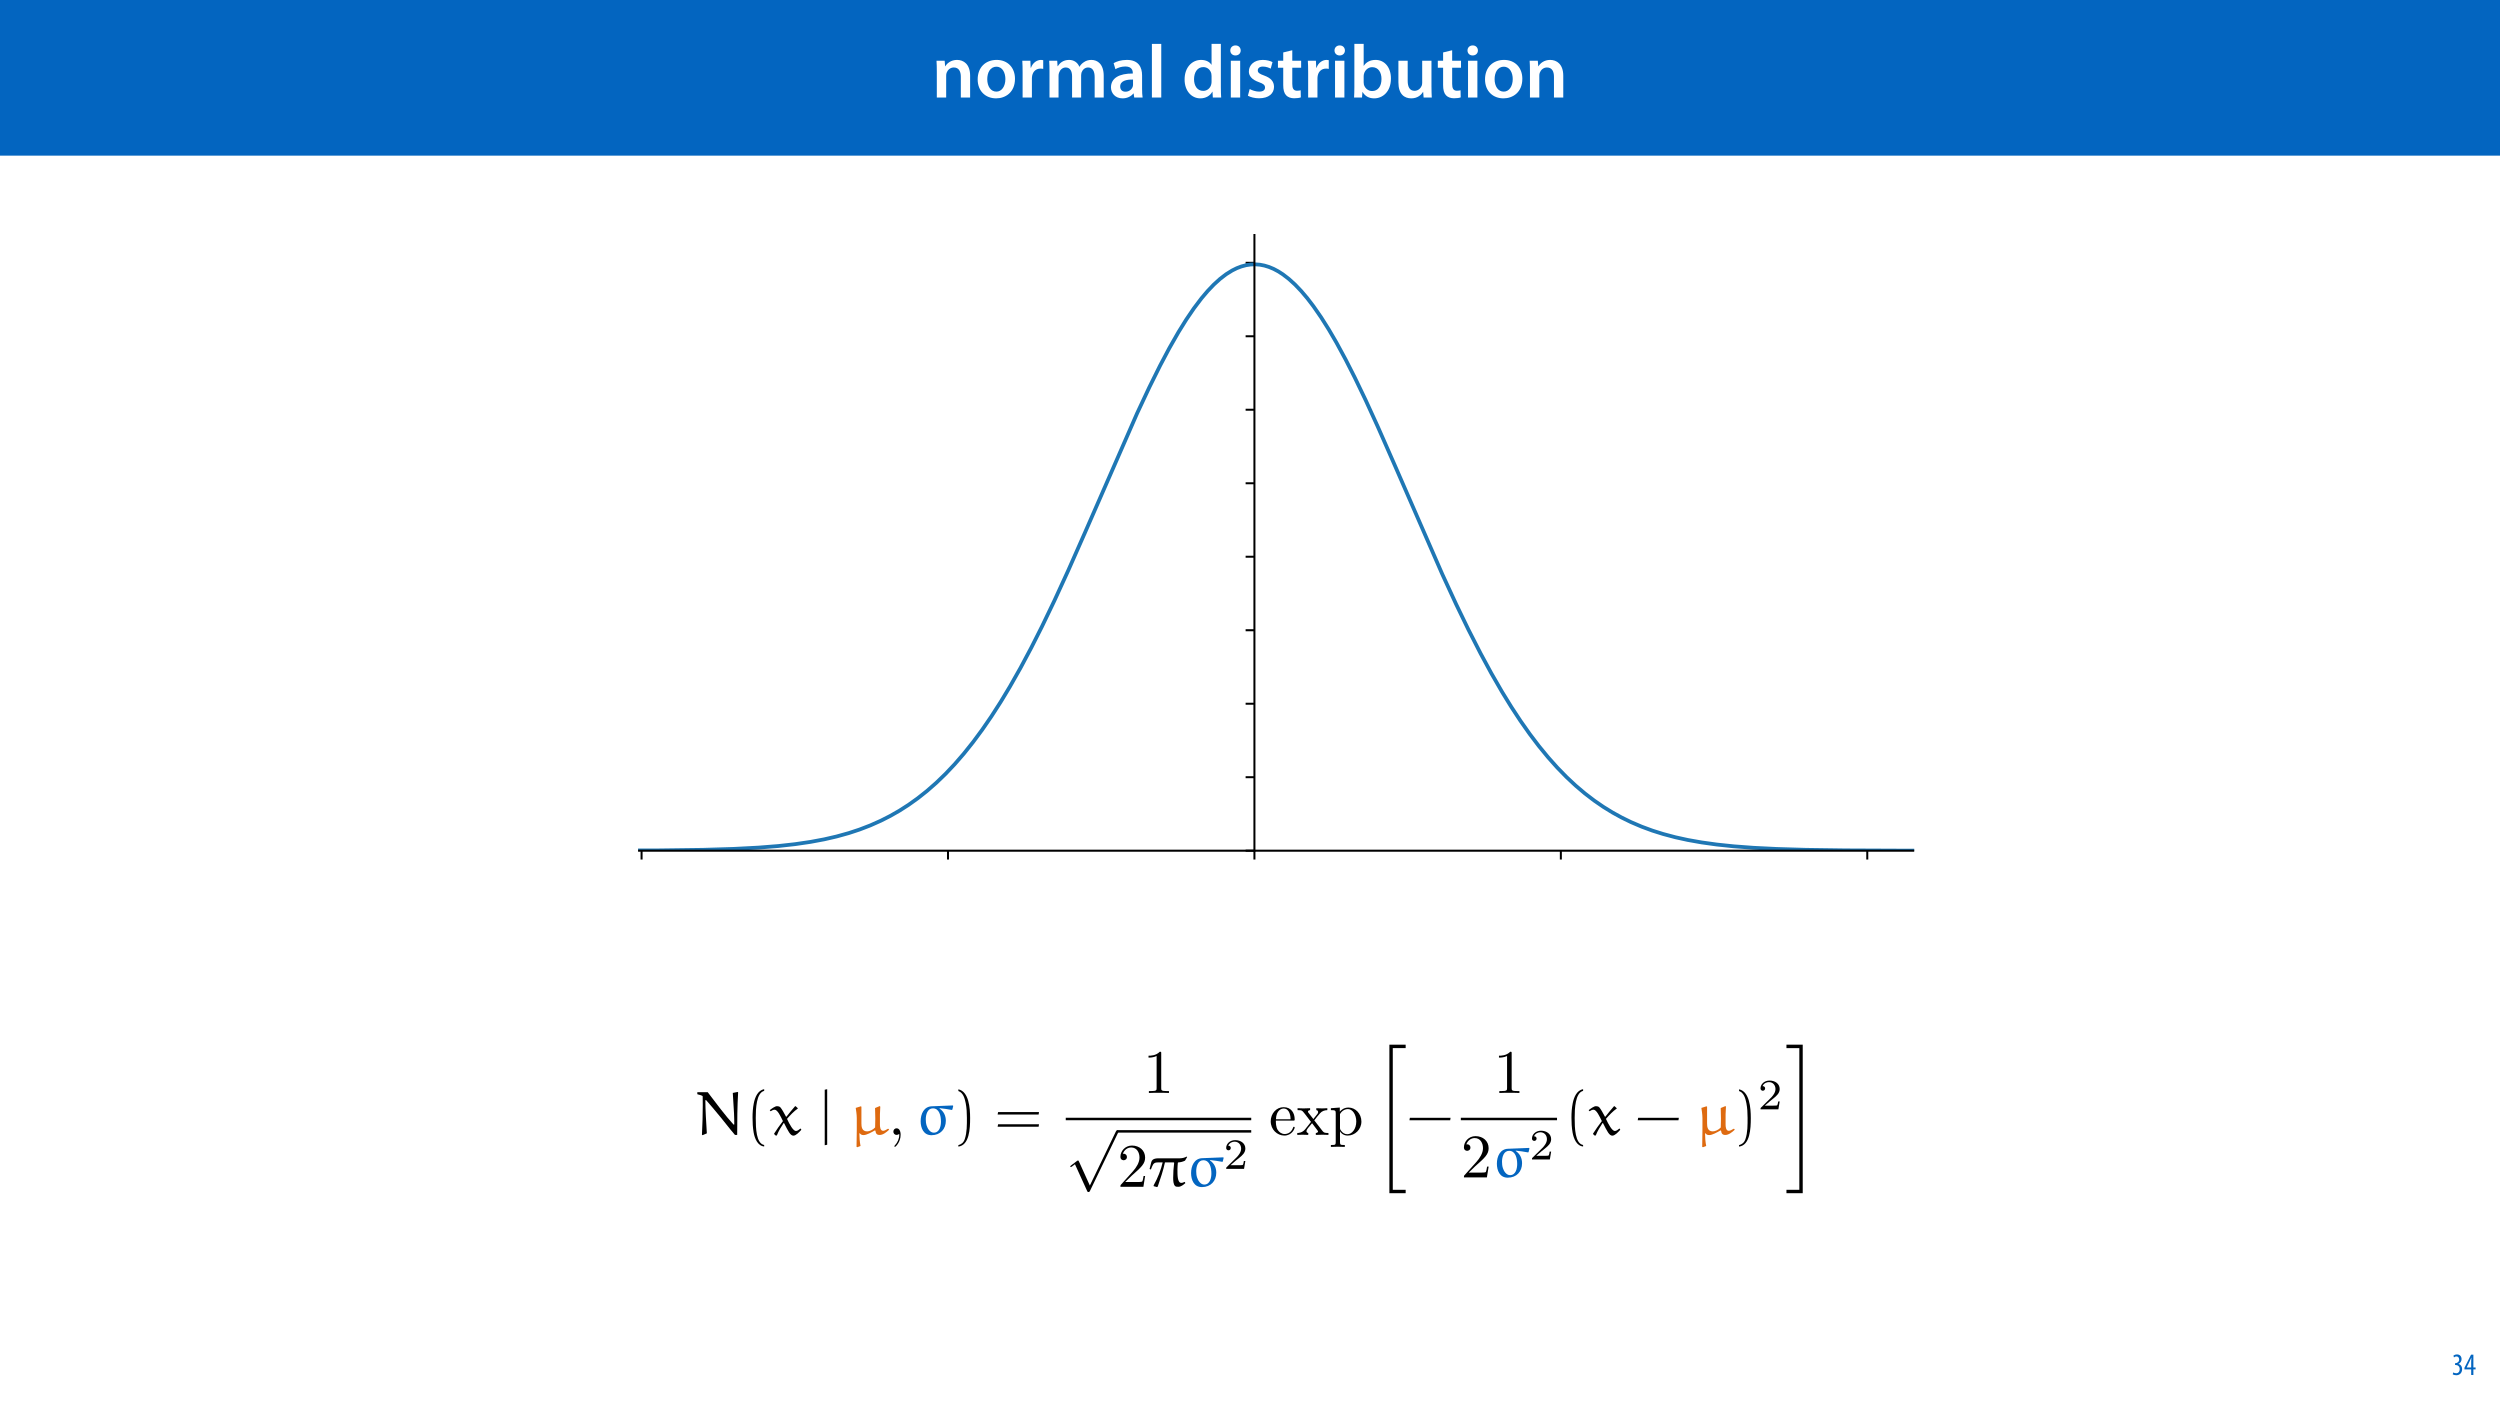 <?xml version="1.0" encoding="UTF-8"?>
<svg xmlns="http://www.w3.org/2000/svg" xmlns:xlink="http://www.w3.org/1999/xlink" width="1920pt" height="1080pt" viewBox="0 0 1920 1080" version="1.1">
<defs>
<g>
<symbol overflow="visible" id="glyph0-0">
<path style="stroke:none;" d="M 0 0 L 29 0 L 29 -40.594 L 0 -40.594 Z M 14.5 -22.906 L 4.641 -37.703 L 24.359 -37.703 Z M 16.234 -20.297 L 26.094 -35.094 L 26.094 -5.516 Z M 4.641 -2.906 L 14.5 -17.688 L 24.359 -2.906 Z M 2.906 -35.094 L 12.766 -20.297 L 2.906 -5.516 Z M 2.906 -35.094 "/>
</symbol>
<symbol overflow="visible" id="glyph0-1">
<path style="stroke:none;" d="M 3.828 0 L 11.016 0 L 11.016 -16.594 C 11.016 -17.406 11.078 -18.266 11.312 -18.906 C 12.062 -21.047 14.031 -23.078 16.875 -23.078 C 20.766 -23.078 22.266 -20.016 22.266 -15.953 L 22.266 0 L 29.406 0 L 29.406 -16.766 C 29.406 -25.688 24.297 -28.891 19.375 -28.891 C 14.672 -28.891 11.594 -26.219 10.375 -24.016 L 10.203 -24.016 L 9.859 -28.25 L 3.594 -28.25 C 3.766 -25.812 3.828 -23.078 3.828 -19.844 Z M 3.828 0 "/>
</symbol>
<symbol overflow="visible" id="glyph0-2">
<path style="stroke:none;" d="M 16.641 -28.891 C 8.125 -28.891 2.031 -23.203 2.031 -13.922 C 2.031 -4.875 8.172 0.641 16.188 0.641 C 23.375 0.641 30.688 -4 30.688 -14.391 C 30.688 -22.969 25.062 -28.891 16.641 -28.891 Z M 16.469 -23.656 C 21.344 -23.656 23.312 -18.625 23.312 -14.203 C 23.312 -8.531 20.469 -4.531 16.406 -4.531 C 12.062 -4.531 9.391 -8.641 9.391 -14.094 C 9.391 -18.797 11.422 -23.656 16.469 -23.656 Z M 16.469 -23.656 "/>
</symbol>
<symbol overflow="visible" id="glyph0-3">
<path style="stroke:none;" d="M 3.828 0 L 10.969 0 L 10.969 -14.609 C 10.969 -15.422 11.078 -16.188 11.188 -16.812 C 11.828 -20.016 14.156 -22.219 17.578 -22.219 C 18.438 -22.219 19.078 -22.094 19.656 -21.984 L 19.656 -28.703 C 19.078 -28.828 18.672 -28.891 17.984 -28.891 C 14.969 -28.891 11.656 -26.859 10.266 -22.859 L 10.031 -22.859 L 9.797 -28.25 L 3.594 -28.25 C 3.766 -25.688 3.828 -22.969 3.828 -19.141 Z M 3.828 0 "/>
</symbol>
<symbol overflow="visible" id="glyph0-4">
<path style="stroke:none;" d="M 3.828 0 L 10.781 0 L 10.781 -16.703 C 10.781 -17.516 10.906 -18.328 11.188 -19.031 C 11.828 -21 13.625 -23.078 16.297 -23.078 C 19.609 -23.078 21.172 -20.297 21.172 -16.359 L 21.172 0 L 28.125 0 L 28.125 -16.938 C 28.125 -17.75 28.297 -18.625 28.484 -19.312 C 29.234 -21.344 31.031 -23.078 33.469 -23.078 C 36.891 -23.078 38.516 -20.297 38.516 -15.609 L 38.516 0 L 45.469 0 L 45.469 -16.641 C 45.469 -25.688 40.719 -28.891 36.016 -28.891 C 33.703 -28.891 31.906 -28.297 30.328 -27.203 C 29 -26.391 27.844 -25.234 26.859 -23.656 L 26.734 -23.656 C 25.516 -26.797 22.625 -28.891 18.906 -28.891 C 14.156 -28.891 11.594 -26.281 10.203 -24.062 L 10.031 -24.062 L 9.75 -28.25 L 3.594 -28.25 C 3.766 -25.812 3.828 -23.078 3.828 -19.844 Z M 3.828 0 "/>
</symbol>
<symbol overflow="visible" id="glyph0-5">
<path style="stroke:none;" d="M 26.156 0 C 25.875 -1.734 25.75 -4.234 25.75 -6.781 L 25.75 -17 C 25.75 -23.141 23.141 -28.891 14.094 -28.891 C 9.625 -28.891 5.969 -27.672 3.891 -26.391 L 5.281 -21.75 C 7.188 -22.969 10.094 -23.844 12.875 -23.844 C 17.859 -23.844 18.625 -20.766 18.625 -18.906 L 18.625 -18.438 C 8.172 -18.5 1.859 -14.906 1.859 -7.766 C 1.859 -3.484 5.047 0.641 10.734 0.641 C 14.391 0.641 17.344 -0.922 19.078 -3.125 L 19.25 -3.125 L 19.719 0 Z M 18.797 -9.922 C 18.797 -9.453 18.734 -8.875 18.562 -8.359 C 17.922 -6.328 15.828 -4.469 12.984 -4.469 C 10.734 -4.469 8.938 -5.734 8.938 -8.531 C 8.938 -12.812 13.75 -13.922 18.797 -13.797 Z M 18.797 -9.922 "/>
</symbol>
<symbol overflow="visible" id="glyph0-6">
<path style="stroke:none;" d="M 3.828 0 L 11.016 0 L 11.016 -41.188 L 3.828 -41.188 Z M 3.828 0 "/>
</symbol>
<symbol overflow="visible" id="glyph0-7">
<path style="stroke:none;" d=""/>
</symbol>
<symbol overflow="visible" id="glyph0-8">
<path style="stroke:none;" d="M 22.734 -41.188 L 22.734 -25.172 L 22.625 -25.172 C 21.344 -27.266 18.562 -28.891 14.672 -28.891 C 7.891 -28.891 1.969 -23.266 2.031 -13.797 C 2.031 -5.109 7.359 0.641 14.094 0.641 C 18.219 0.641 21.641 -1.328 23.312 -4.469 L 23.438 -4.469 L 23.719 0 L 30.109 0 C 29.984 -1.906 29.875 -5.047 29.875 -7.953 L 29.875 -41.188 Z M 22.734 -12.234 C 22.734 -11.484 22.672 -10.781 22.5 -10.156 C 21.812 -7.078 19.25 -5.109 16.359 -5.109 C 11.828 -5.109 9.281 -8.875 9.281 -14.031 C 9.281 -19.312 11.828 -23.375 16.406 -23.375 C 19.656 -23.375 21.922 -21.109 22.562 -18.328 C 22.672 -17.75 22.734 -17.047 22.734 -16.469 Z M 22.734 -12.234 "/>
</symbol>
<symbol overflow="visible" id="glyph0-9">
<path style="stroke:none;" d="M 11.016 0 L 11.016 -28.25 L 3.828 -28.25 L 3.828 0 Z M 7.422 -40.016 C 5.047 -40.016 3.422 -38.344 3.422 -36.141 C 3.422 -33.984 4.984 -32.312 7.359 -32.312 C 9.859 -32.312 11.422 -33.984 11.422 -36.141 C 11.375 -38.344 9.859 -40.016 7.422 -40.016 Z M 7.422 -40.016 "/>
</symbol>
<symbol overflow="visible" id="glyph0-10">
<path style="stroke:none;" d="M 2.094 -1.391 C 4.172 -0.234 7.25 0.578 10.672 0.578 C 18.156 0.578 22.156 -3.125 22.156 -8.234 C 22.094 -12.406 19.719 -15.016 14.609 -16.875 C 11.016 -18.156 9.688 -19.031 9.688 -20.828 C 9.688 -22.562 11.078 -23.781 13.625 -23.781 C 16.125 -23.781 18.391 -22.859 19.609 -22.156 L 21 -27.203 C 19.375 -28.078 16.641 -28.891 13.516 -28.891 C 6.953 -28.891 2.844 -25 2.844 -20.016 C 2.781 -16.703 5.109 -13.688 10.609 -11.781 C 14.094 -10.562 15.25 -9.562 15.25 -7.656 C 15.25 -5.797 13.859 -4.531 10.734 -4.531 C 8.172 -4.531 5.109 -5.562 3.484 -6.547 Z M 2.094 -1.391 "/>
</symbol>
<symbol overflow="visible" id="glyph0-11">
<path style="stroke:none;" d="M 5.047 -34.625 L 5.047 -28.25 L 0.984 -28.25 L 0.984 -22.906 L 5.047 -22.906 L 5.047 -9.625 C 5.047 -5.922 5.734 -3.359 7.25 -1.734 C 8.578 -0.297 10.781 0.578 13.391 0.578 C 15.656 0.578 17.516 0.297 18.562 -0.109 L 18.438 -5.562 C 17.812 -5.391 16.875 -5.219 15.656 -5.219 C 12.938 -5.219 12 -7.016 12 -10.438 L 12 -22.906 L 18.797 -22.906 L 18.797 -28.25 L 12 -28.25 L 12 -36.312 Z M 5.047 -34.625 "/>
</symbol>
<symbol overflow="visible" id="glyph0-12">
<path style="stroke:none;" d="M 9.688 0 L 10.031 -4.234 L 10.156 -4.234 C 12.188 -0.75 15.422 0.641 19.078 0.641 C 25.469 0.641 31.906 -4.406 31.906 -14.562 C 31.953 -23.141 27.031 -28.891 20.125 -28.891 C 15.891 -28.891 12.812 -27.094 11.078 -24.359 L 10.969 -24.359 L 10.969 -41.188 L 3.828 -41.188 L 3.828 -7.953 C 3.828 -5.047 3.719 -1.906 3.594 0 Z M 10.969 -16.234 C 10.969 -16.938 11.078 -17.578 11.188 -18.094 C 12 -21.234 14.609 -23.312 17.516 -23.312 C 22.266 -23.312 24.656 -19.25 24.656 -14.266 C 24.656 -8.578 21.922 -4.984 17.453 -4.984 C 14.391 -4.984 11.891 -7.141 11.141 -9.969 C 11.016 -10.5 10.969 -11.078 10.969 -11.656 Z M 10.969 -16.234 "/>
</symbol>
<symbol overflow="visible" id="glyph0-13">
<path style="stroke:none;" d="M 29.109 -28.25 L 21.984 -28.25 L 21.984 -11.188 C 21.984 -10.375 21.812 -9.625 21.578 -8.984 C 20.828 -7.188 18.969 -5.156 16.125 -5.156 C 12.359 -5.156 10.844 -8.172 10.844 -12.875 L 10.844 -28.25 L 3.719 -28.25 L 3.719 -11.656 C 3.719 -2.438 8.406 0.641 13.578 0.641 C 18.625 0.641 21.406 -2.266 22.625 -4.297 L 22.734 -4.297 L 23.078 0 L 29.344 0 C 29.234 -2.312 29.109 -5.109 29.109 -8.469 Z M 29.109 -28.25 "/>
</symbol>
<symbol overflow="visible" id="glyph1-0">
<path style="stroke:none;" d="M 0 0 L 12 0 L 12 -16.797 L 0 -16.797 Z M 6 -9.484 L 1.922 -15.594 L 10.078 -15.594 Z M 6.719 -8.406 L 10.797 -14.516 L 10.797 -2.281 Z M 1.922 -1.203 L 6 -7.312 L 10.078 -1.203 Z M 1.203 -14.516 L 5.281 -8.406 L 1.203 -2.281 Z M 1.203 -14.516 "/>
</symbol>
<symbol overflow="visible" id="glyph1-1">
<path style="stroke:none;" d="M 0.672 -0.531 C 1.297 -0.094 2.406 0.188 3.406 0.188 C 6.234 0.188 7.875 -1.875 7.875 -4.422 C 7.875 -6.859 6.531 -8.109 5.141 -8.5 L 5.141 -8.547 C 6.641 -9.266 7.469 -10.625 7.469 -12.188 C 7.469 -14.203 6.219 -15.797 4.016 -15.797 C 2.828 -15.797 1.781 -15.359 1.203 -14.906 L 1.609 -13.516 C 2.109 -13.875 2.781 -14.25 3.547 -14.25 C 4.781 -14.25 5.609 -13.422 5.609 -11.859 C 5.609 -9.938 3.906 -9.094 2.812 -9.078 L 2.453 -9.078 L 2.453 -7.688 L 2.875 -7.688 C 4.75 -7.688 6.031 -6.5 6.031 -4.469 C 6.031 -2.516 4.938 -1.344 3.344 -1.344 C 2.406 -1.344 1.562 -1.703 1.078 -1.984 Z M 0.672 -0.531 "/>
</symbol>
<symbol overflow="visible" id="glyph1-2">
<path style="stroke:none;" d="M 7.297 0 L 7.297 -4.297 L 9 -4.297 L 9 -5.812 L 7.297 -5.812 L 7.297 -15.594 L 5.5 -15.594 L 0.438 -5.547 L 0.438 -4.297 L 5.609 -4.297 L 5.609 0 Z M 2.188 -5.812 L 2.188 -5.859 L 4.344 -10.344 C 4.797 -11.297 5.141 -12.047 5.656 -13.297 L 5.766 -13.297 C 5.688 -12.266 5.609 -11.297 5.609 -10.219 L 5.609 -5.812 Z M 2.188 -5.812 "/>
</symbol>
<symbol overflow="visible" id="glyph2-0">
<path style="stroke:none;" d=""/>
</symbol>
<symbol overflow="visible" id="glyph2-1">
<path style="stroke:none;" d="M 33.469 -33 L 29.672 -32.234 C 30.672 -17.781 30.812 -13.078 30.812 -8.219 C 30.812 -8.125 30.766 -7.844 30.531 -7.844 C 30.328 -7.844 30.141 -8.078 30 -8.219 C 24.438 -14.219 16.734 -24.438 10.406 -32.812 L 2.703 -32.812 L 2.328 -32.469 L 2.516 -31.188 C 7.031 -30.094 6.562 -29.906 6.562 -28.906 C 6.562 -26.859 6.609 -24.812 6.609 -22.781 C 6.609 -15.266 6.375 -7.703 5.984 -0.188 L 6.422 0.234 L 9.75 -1.188 C 9.219 -9.469 8.609 -19.875 8.609 -26.016 C 8.609 -26.25 8.609 -26.812 8.938 -26.812 C 9.125 -26.812 9.312 -26.578 9.469 -26.391 C 11.797 -23.719 15.734 -19.203 20.594 -13.219 L 28.141 -3.797 C 29.578 -2 30.234 -1.234 31.328 0 L 33.047 0 C 33.047 -10.797 33.141 -21.828 33.766 -32.609 Z M 33.469 -33 "/>
</symbol>
<symbol overflow="visible" id="glyph2-2">
<path style="stroke:none;" d="M 20.062 -21.969 C 19.969 -22.062 19.875 -22.062 19.781 -22.062 C 19.641 -22.062 19.547 -22.062 19.5 -21.969 C 17.406 -19.547 14.594 -16.219 12.891 -13.938 L 12.594 -13.984 C 11.219 -16.641 9.266 -20.062 8.266 -21.156 C 7.609 -21.875 6.516 -22.062 5.703 -22.062 C 4.141 -22.062 1.766 -20.297 0.094 -19.016 L 0.766 -18.156 C 1.609 -18.734 2.812 -19.359 3.797 -19.359 C 6.141 -19.359 8.422 -14.266 10.219 -10.609 C 7.891 -7.562 5.516 -4.281 3.469 -1 L 3.469 -0.625 L 4.797 0.578 L 5.562 0.375 C 6.984 -3.281 8.891 -6.234 10.75 -9.078 L 11.078 -9.078 C 14.219 -2.953 15.828 0.578 18.266 0.578 C 20.25 0.578 22.688 -2.094 24.344 -3.906 L 23.969 -4.797 L 23.578 -4.797 C 22.625 -4 21.344 -3 20.203 -3 C 18.109 -3 15.312 -8.031 13.359 -12.312 C 15.828 -15.219 18.875 -18.312 21.531 -20.156 C 21.641 -20.203 21.688 -20.25 21.688 -20.391 C 21.688 -20.438 21.594 -20.547 21.531 -20.594 Z M 20.062 -21.969 "/>
</symbol>
<symbol overflow="visible" id="glyph2-3">
<path style="stroke:none;" d="M 23.062 -22.156 L 19.406 -20.641 C 19.5 -17.922 19.594 -15.219 19.594 -12.453 C 19.594 -11.453 19.5 -7.984 19.453 -5.703 C 17.734 -3.844 15.078 -2.703 13.359 -2.703 C 9.312 -2.703 8.938 -6.188 8.938 -8.844 L 8.938 -21.641 L 8.516 -21.969 L 4.562 -20.734 C 4.75 -19.594 5.375 -15.547 5.375 -12.938 L 5.375 -3.953 C 5.375 0.422 5.281 4.797 5.188 9.172 L 5.75 9.469 L 8.266 8.516 C 7.656 5.516 7.375 1.953 7.375 -1.188 L 7.656 -1.281 C 8.469 -0.328 9.078 0.141 10.609 0.141 C 12.938 0.141 16.547 -1.906 19.297 -3.469 L 19.688 -3.234 C 19.969 -1.281 20.5 0.047 22.969 0.047 C 25.578 0.047 28.25 -2.141 30.188 -3.953 L 29.812 -4.609 L 29.281 -4.703 C 28.141 -4 26.719 -3.141 25.625 -3.141 C 23.391 -3.141 23.156 -6.234 23.156 -7.844 L 23.156 -15.781 C 23.156 -17.266 23.297 -19.688 23.438 -21.641 Z M 23.062 -22.156 "/>
</symbol>
<symbol overflow="visible" id="glyph2-4">
<path style="stroke:none;" d="M 12.406 -21.969 C 6.422 -21.734 3.906 -16.125 3.906 -10.516 C 3.906 -5.328 6.094 0.234 12.219 0.234 C 19.109 0.234 23.25 -4.562 23.25 -10.844 C 23.25 -14.781 21.594 -18.109 18.406 -20.25 L 18.453 -20.547 C 21.594 -20.156 24.859 -19.781 27.906 -19.156 L 28.25 -19.453 L 28.906 -22.156 L 28.672 -22.625 Z M 13.312 -20.391 C 18.266 -20.391 19.5 -14.594 19.5 -10.266 C 19.5 -6.984 18.547 -1.719 13.984 -1.719 C 11.125 -1.719 9.219 -4.844 8.516 -7.125 C 7.984 -8.75 7.844 -10.359 7.844 -12.031 C 7.844 -15.547 9.125 -20.391 13.312 -20.391 Z M 13.312 -20.391 "/>
</symbol>
<symbol overflow="visible" id="glyph2-5">
<path style="stroke:none;" d="M 8.844 -21.875 C 6.094 -21.875 3.188 -21.828 2.328 -19.062 L 1 -13.688 L 2 -13.266 L 2.859 -15.453 C 3.953 -18.266 5.188 -18.734 7.516 -18.734 L 11.031 -18.734 C 9.844 -13.406 7.281 -6.609 4.094 -1.094 L 4.141 -0.469 L 6.75 0.234 L 7.281 -0.234 C 9.359 -6.328 11.5 -12.547 12.797 -18.734 L 19.594 -18.734 L 19.875 -18.453 C 19.406 -14.641 19.109 -10.844 19.109 -6.984 C 19.109 -4.844 19.203 -1.859 20.594 -0.578 C 21.156 0 22.203 0 23.109 0 C 25.062 0 27 -1.516 28.484 -2.859 L 28 -3.656 L 27.719 -3.75 C 27 -3.281 26.25 -3 25.391 -3 C 22.297 -3 22.391 -9.125 22.391 -13.406 C 22.391 -15.031 22.578 -16.734 22.688 -18.406 L 23.016 -18.734 C 24.812 -18.781 26.578 -19.297 28.188 -20.062 L 29.859 -22.875 L 29.484 -23.203 C 27.859 -22.344 26.062 -21.875 24.203 -21.875 Z M 8.844 -21.875 "/>
</symbol>
<symbol overflow="visible" id="glyph3-0">
<path style="stroke:none;" d=""/>
</symbol>
<symbol overflow="visible" id="glyph3-1">
<path style="stroke:none;" d="M 14.312 7.75 C 8.172 6.562 7.844 -5 7.844 -13.031 C 7.844 -20.203 8.266 -32.281 14.312 -33.812 L 14.312 -35.094 C 9.359 -34.234 7.234 -28.812 6.328 -24.25 C 5.609 -20.688 5.375 -16.969 5.375 -13.312 C 5.375 -9.469 5.562 -5.609 6.234 -1.812 C 7.031 2.703 9.312 8.469 14.312 8.891 Z M 14.312 7.75 "/>
</symbol>
<symbol overflow="visible" id="glyph3-2">
<path style="stroke:none;" d="M 4.094 -33.703 C 7.938 -32.328 9.031 -27.859 9.75 -24.297 C 10.453 -20.641 10.656 -16.828 10.656 -13.125 C 10.656 -7.703 10.75 -1.906 9.031 3.188 C 8.078 6.031 6.281 7.281 4.094 7.844 L 4.094 8.984 C 12.594 7.891 13.125 -4.797 13.125 -12.938 C 13.125 -20.875 12.125 -33.328 4.094 -35 Z M 4.094 -33.703 "/>
</symbol>
<symbol overflow="visible" id="glyph3-3">
<path style="stroke:none;" d="M 34.047 -15.641 L 34.328 -17.547 L 2.906 -17.547 L 2.562 -15.641 Z M 34.047 -6.281 L 34.328 -8.172 L 2.906 -8.172 L 2.562 -6.281 Z M 34.047 -6.281 "/>
</symbol>
<symbol overflow="visible" id="glyph3-4">
<path style="stroke:none;" d="M 33.469 -11.219 L 33.766 -13.125 L 2.516 -13.125 L 2.188 -11.219 Z M 33.469 -11.219 "/>
</symbol>
<symbol overflow="visible" id="glyph4-0">
<path style="stroke:none;" d=""/>
</symbol>
<symbol overflow="visible" id="glyph4-1">
<path style="stroke:none;" d="M 5.984 7.562 L 5.984 -35.094 L 4.094 -34.703 L 4.094 7.938 Z M 5.984 7.562 "/>
</symbol>
<symbol overflow="visible" id="glyph5-0">
<path style="stroke:none;" d=""/>
</symbol>
<symbol overflow="visible" id="glyph5-1">
<path style="stroke:none;" d="M 9.656 -0.047 C 9.656 -3.094 8.516 -5.047 6.609 -5.047 C 4.938 -5.047 4.094 -3.75 4.094 -2.516 C 4.094 -1.281 4.891 0 6.609 0 C 7.375 0 7.938 -0.281 8.422 -0.672 L 8.516 -0.766 C 8.562 -0.766 8.609 -0.719 8.609 -0.047 C 8.609 3 7.281 5.891 5.188 8.125 C 4.891 8.422 4.844 8.469 4.844 8.656 C 4.844 8.984 5.094 9.172 5.328 9.172 C 5.891 9.172 9.656 5.422 9.656 -0.047 Z M 9.656 -0.047 "/>
</symbol>
<symbol overflow="visible" id="glyph5-2">
<path style="stroke:none;" d="M 13.984 -30.438 C 13.984 -31.578 13.984 -31.672 12.891 -31.672 C 9.938 -28.625 5.75 -28.625 4.234 -28.625 L 4.234 -27.156 C 5.188 -27.156 7.984 -27.156 10.453 -28.391 L 10.453 -3.75 C 10.453 -2.047 10.312 -1.469 6.031 -1.469 L 4.516 -1.469 L 4.516 0 C 6.188 -0.141 10.312 -0.141 12.219 -0.141 C 14.125 -0.141 18.266 -0.141 19.922 0 L 19.922 -1.469 L 18.406 -1.469 C 14.125 -1.469 13.984 -2 13.984 -3.75 Z M 13.984 -30.438 "/>
</symbol>
<symbol overflow="visible" id="glyph5-3">
<path style="stroke:none;" d="M 6.031 -3.656 L 11.078 -8.562 C 18.5 -15.125 21.344 -17.688 21.344 -22.438 C 21.344 -27.859 17.062 -31.672 11.266 -31.672 C 5.891 -31.672 2.375 -27.297 2.375 -23.062 C 2.375 -20.391 4.75 -20.391 4.891 -20.391 C 5.703 -20.391 7.375 -20.969 7.375 -22.922 C 7.375 -24.156 6.516 -25.391 4.844 -25.391 C 4.469 -25.391 4.375 -25.391 4.234 -25.344 C 5.328 -28.438 7.891 -30.188 10.656 -30.188 C 14.984 -30.188 17.016 -26.344 17.016 -22.438 C 17.016 -18.641 14.641 -14.875 12.031 -11.938 L 2.906 -1.766 C 2.375 -1.234 2.375 -1.141 2.375 0 L 20.016 0 L 21.344 -8.266 L 20.156 -8.266 C 19.922 -6.844 19.594 -4.75 19.109 -4.047 C 18.781 -3.656 15.641 -3.656 14.594 -3.656 Z M 6.031 -3.656 "/>
</symbol>
<symbol overflow="visible" id="glyph5-4">
<path style="stroke:none;" d="M 5.328 -11.984 C 5.609 -19.062 9.609 -20.25 11.219 -20.25 C 16.125 -20.25 16.594 -13.844 16.594 -11.984 Z M 5.281 -10.984 L 18.547 -10.984 C 19.594 -10.984 19.734 -10.984 19.734 -11.984 C 19.734 -16.688 17.172 -21.297 11.219 -21.297 C 5.703 -21.297 1.328 -16.406 1.328 -10.453 C 1.328 -4.094 6.328 0.516 11.797 0.516 C 17.594 0.516 19.734 -4.75 19.734 -5.656 C 19.734 -6.141 19.359 -6.234 19.109 -6.234 C 18.688 -6.234 18.594 -5.938 18.5 -5.562 C 16.828 -0.672 12.547 -0.672 12.078 -0.672 C 9.703 -0.672 7.797 -2.094 6.703 -3.844 C 5.281 -6.141 5.281 -9.266 5.281 -10.984 Z M 5.281 -10.984 "/>
</symbol>
<symbol overflow="visible" id="glyph5-5">
<path style="stroke:none;" d="M 13.641 -11.172 C 15.078 -12.984 16.875 -15.312 18.016 -16.547 C 19.5 -18.266 21.438 -18.969 23.672 -19.016 L 23.672 -20.5 C 22.438 -20.391 21.016 -20.344 19.781 -20.344 C 18.359 -20.344 15.828 -20.438 15.219 -20.5 L 15.219 -19.016 C 16.219 -18.922 16.594 -18.312 16.594 -17.547 C 16.594 -16.781 16.125 -16.172 15.875 -15.875 L 12.938 -12.172 L 9.219 -16.969 C 8.797 -17.453 8.797 -17.547 8.797 -17.828 C 8.797 -18.547 9.516 -18.969 10.453 -19.016 L 10.453 -20.5 C 9.219 -20.438 6.094 -20.344 5.328 -20.344 C 4.328 -20.344 2.094 -20.391 0.812 -20.5 L 0.812 -19.016 C 4.141 -19.016 4.188 -18.969 6.422 -16.125 L 11.125 -9.984 L 6.656 -4.328 C 4.375 -1.562 1.562 -1.469 0.578 -1.469 L 0.578 0 C 1.812 -0.094 3.281 -0.141 4.516 -0.141 C 5.891 -0.141 7.891 -0.047 9.031 0 L 9.031 -1.469 C 7.984 -1.609 7.656 -2.234 7.656 -2.953 C 7.656 -4 9.031 -5.562 11.938 -8.984 L 15.547 -4.234 C 15.922 -3.703 16.547 -2.953 16.547 -2.656 C 16.547 -2.234 16.125 -1.516 14.828 -1.469 L 14.828 0 C 16.266 -0.047 18.922 -0.141 19.969 -0.141 C 21.25 -0.141 23.109 -0.094 24.531 0 L 24.531 -1.469 C 21.969 -1.469 21.109 -1.562 20.016 -2.953 Z M 13.641 -11.172 "/>
</symbol>
<symbol overflow="visible" id="glyph5-6">
<path style="stroke:none;" d="M 8.172 -17.875 L 8.172 -21.016 L 1.328 -20.5 L 1.328 -19.016 C 4.703 -19.016 5.047 -18.734 5.047 -16.641 L 5.047 5.609 C 5.047 7.75 4.516 7.75 1.328 7.75 L 1.328 9.219 C 2.953 9.172 5.422 9.078 6.656 9.078 C 7.938 9.078 10.359 9.172 12.031 9.219 L 12.031 7.75 C 8.844 7.75 8.328 7.75 8.328 5.609 L 8.328 -2.812 C 8.562 -2.047 10.562 0.516 14.172 0.516 C 19.828 0.516 24.766 -4.141 24.766 -10.266 C 24.766 -16.312 20.156 -21.016 14.828 -21.016 C 11.125 -21.016 9.125 -18.922 8.172 -17.875 Z M 8.328 -5.422 L 8.328 -16.016 C 9.703 -18.453 12.031 -19.828 14.453 -19.828 C 17.922 -19.828 20.828 -15.641 20.828 -10.266 C 20.828 -4.516 17.5 -0.516 13.984 -0.516 C 12.078 -0.516 10.266 -1.469 8.984 -3.422 C 8.328 -4.422 8.328 -4.469 8.328 -5.422 Z M 8.328 -5.422 "/>
</symbol>
<symbol overflow="visible" id="glyph6-0">
<path style="stroke:none;" d=""/>
</symbol>
<symbol overflow="visible" id="glyph6-1">
<path style="stroke:none;" d="M 18.5 40.656 L 10.125 22.156 C 9.797 21.391 9.562 21.391 9.422 21.391 C 9.359 21.391 9.125 21.391 8.609 21.781 L 4.094 25.203 C 3.469 25.672 3.469 25.812 3.469 25.953 C 3.469 26.203 3.609 26.484 3.953 26.484 C 4.234 26.484 5.047 25.812 5.562 25.438 C 5.844 25.203 6.562 24.672 7.078 24.297 L 16.453 44.891 C 16.781 45.641 17.016 45.641 17.453 45.641 C 18.156 45.641 18.312 45.359 18.641 44.688 L 40.219 0 C 40.562 -0.672 40.562 -0.859 40.562 -0.953 C 40.562 -1.422 40.172 -1.906 39.609 -1.906 C 39.219 -1.906 38.891 -1.672 38.516 -0.906 Z M 18.5 40.656 "/>
</symbol>
<symbol overflow="visible" id="glyph7-0">
<path style="stroke:none;" d=""/>
</symbol>
<symbol overflow="visible" id="glyph7-1">
<path style="stroke:none;" d="M 16.812 -6.062 L 15.672 -6.062 C 15.578 -5.328 15.25 -3.359 14.812 -3.031 C 14.547 -2.828 11.984 -2.828 11.516 -2.828 L 5.391 -2.828 C 8.891 -5.922 10.047 -6.859 12.047 -8.422 C 14.516 -10.391 16.812 -12.453 16.812 -15.609 C 16.812 -19.641 13.281 -22.094 9.016 -22.094 C 4.891 -22.094 2.094 -19.203 2.094 -16.141 C 2.094 -14.438 3.531 -14.281 3.859 -14.281 C 4.656 -14.281 5.625 -14.844 5.625 -16.047 C 5.625 -16.641 5.391 -17.812 3.656 -17.812 C 4.688 -20.172 6.953 -20.906 8.516 -20.906 C 11.844 -20.906 13.578 -18.312 13.578 -15.609 C 13.578 -12.719 11.516 -10.422 10.453 -9.219 L 2.422 -1.297 C 2.094 -1 2.094 -0.938 2.094 0 L 15.812 0 Z M 16.812 -6.062 "/>
</symbol>
<symbol overflow="visible" id="glyph8-0">
<path style="stroke:none;" d=""/>
</symbol>
<symbol overflow="visible" id="glyph8-1">
<path style="stroke:none;" d="M 11.891 112.156 L 24.391 112.156 L 24.391 109.547 L 14.5 109.547 L 14.5 0.719 L 24.391 0.719 L 24.391 -1.906 L 11.891 -1.906 Z M 11.891 112.156 "/>
</symbol>
<symbol overflow="visible" id="glyph8-2">
<path style="stroke:none;" d="M 10.562 109.547 L 0.672 109.547 L 0.672 112.156 L 13.172 112.156 L 13.172 -1.906 L 0.672 -1.906 L 0.672 0.719 L 10.562 0.719 Z M 10.562 109.547 "/>
</symbol>
</g>
<clipPath id="clip1">
  <path d="M 490.043 105.219 L 1470.121 105.219 L 1470.121 731.629 L 490.043 731.629 Z M 490.043 105.219 "/>
</clipPath>
<clipPath id="clip2">
  <path d="M 490.043 180 L 1470.121 180 L 1470.121 654 L 490.043 654 Z M 490.043 180 "/>
</clipPath>
<clipPath id="clip3">
  <path d="M 490.043 200 L 1470.121 200 L 1470.121 653.328 L 490.043 653.328 Z M 490.043 200 "/>
</clipPath>
<clipPath id="clip4">
  <path d="M 490.043 652 L 1470.121 652 L 1470.121 655 L 490.043 655 Z M 490.043 652 "/>
</clipPath>
<clipPath id="clip5">
  <path d="M 535.008 838 L 567 838 L 567 872 L 535.008 872 Z M 535.008 838 "/>
</clipPath>
<clipPath id="clip6">
  <path d="M 1371 802 L 1384.992 802 L 1384.992 917 L 1371 917 Z M 1371 802 "/>
</clipPath>
</defs>
<g id="surface1">
<rect x="0" y="0" width="1920" height="1080" style="fill:rgb(100%,100%,100%);fill-opacity:1;stroke:none;"/>
<g clip-path="url(#clip1)" clip-rule="nonzero">
<path style=" stroke:none;fill-rule:nonzero;fill:rgb(100%,100%,100%);fill-opacity:1;" d="M 107.465 731.629 L 1777.895 731.629 L 1777.895 105.219 L 107.465 105.219 Z M 107.465 731.629 "/>
</g>
<g clip-path="url(#clip2)" clip-rule="nonzero">
<path style=" stroke:none;fill-rule:nonzero;fill:rgb(100%,100%,100%);fill-opacity:1;" d="M 316.27 653.328 L 1610.852 653.328 L 1610.852 180.387 L 316.27 180.387 Z M 316.27 653.328 "/>
</g>
<path style="fill:none;stroke-width:0.8;stroke-linecap:butt;stroke-linejoin:round;stroke:rgb(0%,0%,0%);stroke-opacity:1;stroke-miterlimit:10;" d="M 199.31 40.501 L 199.31 36.999 " transform="matrix(1.933,0,0,-1.933,107.465,731.631)"/>
<path style="fill:none;stroke-width:0.8;stroke-linecap:butt;stroke-linejoin:round;stroke:rgb(0%,0%,0%);stroke-opacity:1;stroke-miterlimit:10;" d="M 321.055 40.501 L 321.055 36.999 " transform="matrix(1.933,0,0,-1.933,107.465,731.631)"/>
<path style="fill:none;stroke-width:0.8;stroke-linecap:butt;stroke-linejoin:round;stroke:rgb(0%,0%,0%);stroke-opacity:1;stroke-miterlimit:10;" d="M 442.801 40.501 L 442.801 36.999 " transform="matrix(1.933,0,0,-1.933,107.465,731.631)"/>
<path style="fill:none;stroke-width:0.8;stroke-linecap:butt;stroke-linejoin:round;stroke:rgb(0%,0%,0%);stroke-opacity:1;stroke-miterlimit:10;" d="M 564.546 40.501 L 564.546 36.999 " transform="matrix(1.933,0,0,-1.933,107.465,731.631)"/>
<path style="fill:none;stroke-width:0.8;stroke-linecap:butt;stroke-linejoin:round;stroke:rgb(0%,0%,0%);stroke-opacity:1;stroke-miterlimit:10;" d="M 686.292 40.501 L 686.292 36.999 " transform="matrix(1.933,0,0,-1.933,107.465,731.631)"/>
<path style="fill:none;stroke-width:0.8;stroke-linecap:butt;stroke-linejoin:round;stroke:rgb(0%,0%,0%);stroke-opacity:1;stroke-miterlimit:10;" d="M 442.801 40.501 L 439.3 40.501 " transform="matrix(1.933,0,0,-1.933,107.465,731.631)"/>
<path style="fill:none;stroke-width:0.8;stroke-linecap:butt;stroke-linejoin:round;stroke:rgb(0%,0%,0%);stroke-opacity:1;stroke-miterlimit:10;" d="M 442.801 69.7 L 439.3 69.7 " transform="matrix(1.933,0,0,-1.933,107.465,731.631)"/>
<path style="fill:none;stroke-width:0.8;stroke-linecap:butt;stroke-linejoin:round;stroke:rgb(0%,0%,0%);stroke-opacity:1;stroke-miterlimit:10;" d="M 442.801 98.897 L 439.3 98.897 " transform="matrix(1.933,0,0,-1.933,107.465,731.631)"/>
<path style="fill:none;stroke-width:0.8;stroke-linecap:butt;stroke-linejoin:round;stroke:rgb(0%,0%,0%);stroke-opacity:1;stroke-miterlimit:10;" d="M 442.801 128.097 L 439.3 128.097 " transform="matrix(1.933,0,0,-1.933,107.465,731.631)"/>
<path style="fill:none;stroke-width:0.8;stroke-linecap:butt;stroke-linejoin:round;stroke:rgb(0%,0%,0%);stroke-opacity:1;stroke-miterlimit:10;" d="M 442.801 157.296 L 439.3 157.296 " transform="matrix(1.933,0,0,-1.933,107.465,731.631)"/>
<path style="fill:none;stroke-width:0.8;stroke-linecap:butt;stroke-linejoin:round;stroke:rgb(0%,0%,0%);stroke-opacity:1;stroke-miterlimit:10;" d="M 442.801 186.495 L 439.3 186.495 " transform="matrix(1.933,0,0,-1.933,107.465,731.631)"/>
<path style="fill:none;stroke-width:0.8;stroke-linecap:butt;stroke-linejoin:round;stroke:rgb(0%,0%,0%);stroke-opacity:1;stroke-miterlimit:10;" d="M 442.801 215.695 L 439.3 215.695 " transform="matrix(1.933,0,0,-1.933,107.465,731.631)"/>
<path style="fill:none;stroke-width:0.8;stroke-linecap:butt;stroke-linejoin:round;stroke:rgb(0%,0%,0%);stroke-opacity:1;stroke-miterlimit:10;" d="M 442.801 244.894 L 439.3 244.894 " transform="matrix(1.933,0,0,-1.933,107.465,731.631)"/>
<path style="fill:none;stroke-width:0.8;stroke-linecap:butt;stroke-linejoin:round;stroke:rgb(0%,0%,0%);stroke-opacity:1;stroke-miterlimit:10;" d="M 442.801 274.091 L 439.3 274.091 " transform="matrix(1.933,0,0,-1.933,107.465,731.631)"/>
<g clip-path="url(#clip3)" clip-rule="nonzero">
<path style="fill:none;stroke-width:1.5;stroke-linecap:square;stroke-linejoin:round;stroke:rgb(12.157%,46.666%,70.589%);stroke-opacity:1;stroke-miterlimit:10;" d="M 138.436 40.501 L 205.464 40.616 L 223.743 40.858 L 235.93 41.224 L 245.679 41.731 L 253.601 42.359 L 260.303 43.103 L 266.397 43.998 L 271.882 45.022 L 276.755 46.144 L 281.631 47.499 L 285.896 48.906 L 290.161 50.546 L 294.426 52.445 L 298.083 54.304 L 301.738 56.393 L 305.395 58.735 L 309.05 61.345 L 312.707 64.243 L 316.362 67.445 L 320.019 70.971 L 323.674 74.832 L 327.331 79.044 L 330.986 83.619 L 334.643 88.561 L 338.298 93.876 L 341.955 99.568 L 345.61 105.629 L 349.877 113.159 L 354.142 121.164 L 358.407 129.612 L 363.283 139.757 L 368.766 151.701 L 375.468 166.867 L 396.185 214.27 L 401.061 224.667 L 405.326 233.258 L 408.981 240.158 L 412.638 246.561 L 415.685 251.471 L 418.731 255.956 L 421.778 259.989 L 424.215 262.866 L 426.654 265.42 L 429.09 267.64 L 431.527 269.513 L 433.966 271.032 L 435.792 271.936 L 437.621 272.633 L 439.449 273.122 L 441.278 273.402 L 443.104 273.471 L 444.932 273.332 L 446.761 272.982 L 448.589 272.422 L 450.416 271.659 L 452.244 270.687 L 454.073 269.513 L 456.51 267.64 L 458.948 265.42 L 461.385 262.866 L 463.822 259.989 L 466.26 256.8 L 469.307 252.402 L 472.352 247.575 L 475.399 242.35 L 479.056 235.61 L 482.711 228.415 L 486.978 219.538 L 491.851 208.888 L 498.555 193.66 L 517.444 150.35 L 522.927 138.461 L 527.803 128.379 L 532.678 118.831 L 536.943 110.959 L 541.208 103.566 L 544.863 97.628 L 548.52 92.062 L 552.175 86.872 L 555.832 82.053 L 559.487 77.602 L 563.144 73.506 L 566.799 69.758 L 570.456 66.342 L 574.111 63.243 L 577.768 60.444 L 581.423 57.925 L 585.08 55.67 L 588.737 53.66 L 592.392 51.874 L 596.657 50.051 L 600.922 48.481 L 605.187 47.138 L 610.063 45.843 L 614.938 44.774 L 620.422 43.8 L 626.515 42.951 L 633.217 42.248 L 641.139 41.654 L 650.28 41.2 L 661.857 40.858 L 677.699 40.636 L 703.9 40.523 L 747.164 40.501 " transform="matrix(1.933,0,0,-1.933,107.465,731.631)"/>
</g>
<path style="fill:none;stroke-width:0.8;stroke-linecap:square;stroke-linejoin:miter;stroke:rgb(0%,0%,0%);stroke-opacity:1;stroke-miterlimit:10;" d="M 442.801 40.501 L 442.801 285.121 " transform="matrix(1.933,0,0,-1.933,107.465,731.631)"/>
<g clip-path="url(#clip4)" clip-rule="nonzero">
<path style="fill:none;stroke-width:0.8;stroke-linecap:square;stroke-linejoin:miter;stroke:rgb(0%,0%,0%);stroke-opacity:1;stroke-miterlimit:10;" d="M 108 40.501 L 777.599 40.501 " transform="matrix(1.933,0,0,-1.933,107.465,731.631)"/>
</g>
<path style=" stroke:none;fill-rule:nonzero;fill:rgb(1.176%,39.607%,75.294%);fill-opacity:1;" d="M -0.207 119.531 L 1920.207 119.531 L 1920.207 0 L -0.207 0 Z M -0.207 119.531 "/>
<g style="fill:rgb(100%,100%,100%);fill-opacity:1;">
  <use xlink:href="#glyph0-1" x="715.646" y="74.9"/>
  <use xlink:href="#glyph0-2" x="748.822" y="74.9"/>
  <use xlink:href="#glyph0-3" x="781.534" y="74.9"/>
  <use xlink:href="#glyph0-4" x="802.182" y="74.9"/>
  <use xlink:href="#glyph0-5" x="851.366" y="74.9"/>
  <use xlink:href="#glyph0-6" x="880.83" y="74.9"/>
  <use xlink:href="#glyph0-7" x="895.736" y="74.9"/>
  <use xlink:href="#glyph0-8" x="907.742" y="74.9"/>
  <use xlink:href="#glyph0-9" x="941.44" y="74.9"/>
  <use xlink:href="#glyph0-10" x="956.288" y="74.9"/>
  <use xlink:href="#glyph0-11" x="980.474" y="74.9"/>
  <use xlink:href="#glyph0-3" x="1000.832" y="74.9"/>
  <use xlink:href="#glyph0-9" x="1021.48" y="74.9"/>
  <use xlink:href="#glyph0-12" x="1036.328" y="74.9"/>
  <use xlink:href="#glyph0-13" x="1070.258" y="74.9"/>
  <use xlink:href="#glyph0-11" x="1103.26" y="74.9"/>
  <use xlink:href="#glyph0-9" x="1123.618" y="74.9"/>
  <use xlink:href="#glyph0-2" x="1138.466" y="74.9"/>
  <use xlink:href="#glyph0-1" x="1171.178" y="74.9"/>
</g>
<g style="fill:rgb(1.176%,39.607%,75.294%);fill-opacity:1;">
  <use xlink:href="#glyph1-1" x="1883.02" y="1056"/>
  <use xlink:href="#glyph1-2" x="1892.26" y="1056"/>
</g>
<g clip-path="url(#clip5)" clip-rule="nonzero">
<g style="fill:rgb(0%,0%,0%);fill-opacity:1;">
  <use xlink:href="#glyph2-1" x="533.108" y="871.605"/>
</g>
</g>
<g style="fill:rgb(0%,0%,0%);fill-opacity:1;">
  <use xlink:href="#glyph3-1" x="572.577" y="871.605"/>
</g>
<g style="fill:rgb(0%,0%,0%);fill-opacity:1;">
  <use xlink:href="#glyph2-2" x="591.073" y="871.605"/>
</g>
<g style="fill:rgb(0%,0%,0%);fill-opacity:1;">
  <use xlink:href="#glyph4-1" x="629.296" y="871.605"/>
</g>
<g style="fill:rgb(87.059%,41.568%,6.274%);fill-opacity:1;">
  <use xlink:href="#glyph2-3" x="652.632" y="871.605"/>
</g>
<g style="fill:rgb(0%,0%,0%);fill-opacity:1;">
  <use xlink:href="#glyph5-1" x="682.02" y="871.605"/>
</g>
<g style="fill:rgb(1.176%,39.607%,75.294%);fill-opacity:1;">
  <use xlink:href="#glyph2-4" x="703.156" y="871.605"/>
</g>
<g style="fill:rgb(0%,0%,0%);fill-opacity:1;">
  <use xlink:href="#glyph3-2" x="731.924" y="871.605"/>
  <use xlink:href="#glyph3-3" x="763.622" y="871.605"/>
</g>
<g style="fill:rgb(0%,0%,0%);fill-opacity:1;">
  <use xlink:href="#glyph5-2" x="877.834" y="839.41"/>
</g>
<path style="fill:none;stroke-width:0.398;stroke-linecap:butt;stroke-linejoin:miter;stroke:rgb(0%,0%,0%);stroke-opacity:1;stroke-miterlimit:10;" d="M 0 -0 L 29.844 -0 " transform="matrix(4.773,0,0,-4.773,818.499,859.386)"/>
<g style="fill:rgb(0%,0%,0%);fill-opacity:1;">
  <use xlink:href="#glyph6-1" x="818.499" y="869.844"/>
</g>
<path style="fill:none;stroke-width:0.398;stroke-linecap:butt;stroke-linejoin:miter;stroke:rgb(0%,0%,0%);stroke-opacity:1;stroke-miterlimit:10;" d="M -0 -0 L 21.545 -0 " transform="matrix(4.773,0,0,-4.773,858.107,868.894)"/>
<g style="fill:rgb(0%,0%,0%);fill-opacity:1;">
  <use xlink:href="#glyph5-3" x="858.107" y="911.456"/>
</g>
<g style="fill:rgb(0%,0%,0%);fill-opacity:1;">
  <use xlink:href="#glyph2-5" x="881.886" y="911.456"/>
</g>
<g style="fill:rgb(1.176%,39.607%,75.294%);fill-opacity:1;">
  <use xlink:href="#glyph2-4" x="910.846" y="911.456"/>
</g>
<g style="fill:rgb(0%,0%,0%);fill-opacity:1;">
  <use xlink:href="#glyph7-1" x="939.613" y="897.714"/>
</g>
<g style="fill:rgb(0%,0%,0%);fill-opacity:1;">
  <use xlink:href="#glyph5-4" x="974.581" y="871.605"/>
  <use xlink:href="#glyph5-5" x="995.714" y="871.605"/>
  <use xlink:href="#glyph5-6" x="1020.793" y="871.605"/>
</g>
<g style="fill:rgb(0%,0%,0%);fill-opacity:1;">
  <use xlink:href="#glyph8-1" x="1055.157" y="804.223"/>
</g>
<g style="fill:rgb(0%,0%,0%);fill-opacity:1;">
  <use xlink:href="#glyph3-4" x="1080.263" y="871.605"/>
</g>
<g style="fill:rgb(0%,0%,0%);fill-opacity:1;">
  <use xlink:href="#glyph5-2" x="1146.973" y="839.41"/>
</g>
<path style="fill:none;stroke-width:0.398;stroke-linecap:butt;stroke-linejoin:miter;stroke:rgb(0%,0%,0%);stroke-opacity:1;stroke-miterlimit:10;" d="M -0 -0 L 15.478 -0 " transform="matrix(4.773,0,0,-4.773,1121.919,859.386)"/>
<g style="fill:rgb(0%,0%,0%);fill-opacity:1;">
  <use xlink:href="#glyph5-3" x="1121.919" y="904.225"/>
</g>
<g style="fill:rgb(1.176%,39.607%,75.294%);fill-opacity:1;">
  <use xlink:href="#glyph2-4" x="1145.698" y="904.225"/>
</g>
<g style="fill:rgb(0%,0%,0%);fill-opacity:1;">
  <use xlink:href="#glyph7-1" x="1174.466" y="890.483"/>
</g>
<g style="fill:rgb(0%,0%,0%);fill-opacity:1;">
  <use xlink:href="#glyph3-1" x="1201.506" y="871.605"/>
</g>
<g style="fill:rgb(0%,0%,0%);fill-opacity:1;">
  <use xlink:href="#glyph2-2" x="1220.002" y="871.605"/>
</g>
<g style="fill:rgb(0%,0%,0%);fill-opacity:1;">
  <use xlink:href="#glyph3-4" x="1255.586" y="871.605"/>
</g>
<g style="fill:rgb(87.059%,41.568%,6.274%);fill-opacity:1;">
  <use xlink:href="#glyph2-3" x="1302.1" y="871.605"/>
</g>
<g style="fill:rgb(0%,0%,0%);fill-opacity:1;">
  <use xlink:href="#glyph3-2" x="1331.489" y="871.605"/>
</g>
<g style="fill:rgb(0%,0%,0%);fill-opacity:1;">
  <use xlink:href="#glyph7-1" x="1349.989" y="851.964"/>
</g>
<g clip-path="url(#clip6)" clip-rule="nonzero">
<g style="fill:rgb(0%,0%,0%);fill-opacity:1;">
  <use xlink:href="#glyph8-2" x="1371.32" y="804.223"/>
</g>
</g>
</g>
</svg>
